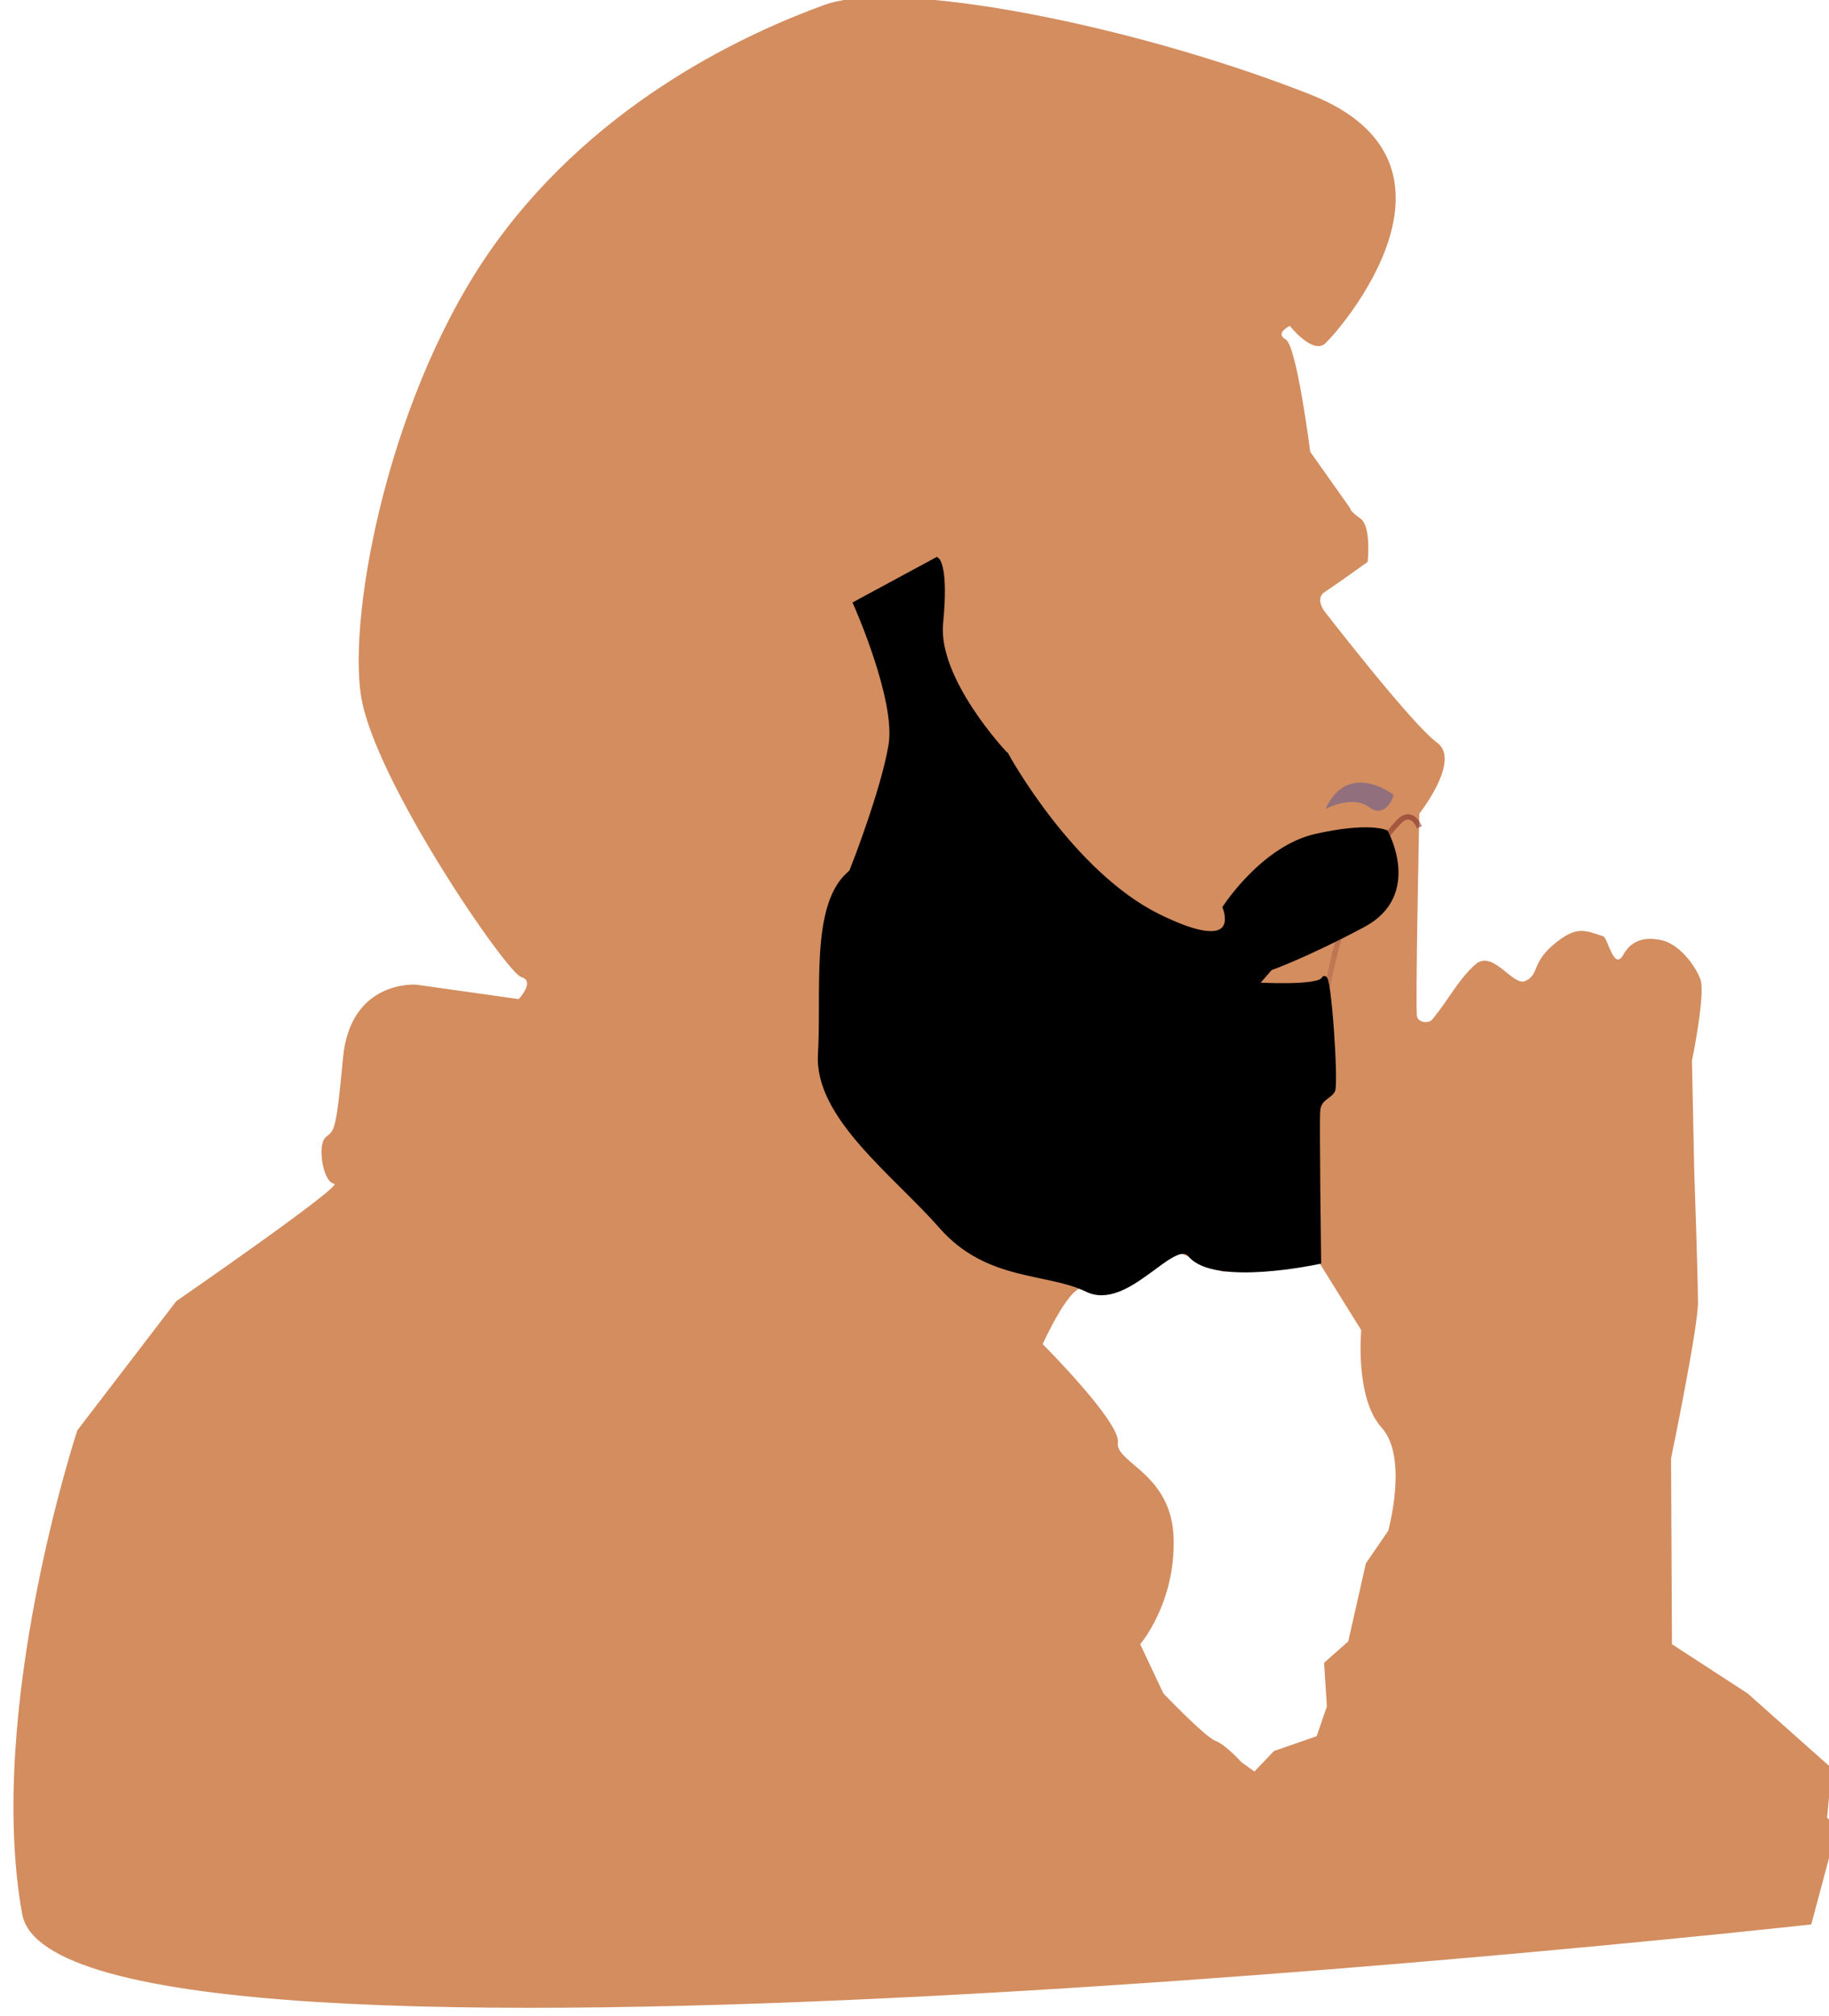 <?xml version="1.0" encoding="UTF-8" standalone="no"?>
<!-- Created with Inkscape (http://www.inkscape.org/) -->

<svg
   xmlns:dc="http://purl.org/dc/elements/1.1/"
   xmlns:cc="http://creativecommons.org/ns#"
   xmlns:rdf="http://www.w3.org/1999/02/22-rdf-syntax-ns#"
   xmlns:svg="http://www.w3.org/2000/svg"
   xmlns="http://www.w3.org/2000/svg"
   xmlns:xlink="http://www.w3.org/1999/xlink"
   xmlns:sodipodi="http://sodipodi.sourceforge.net/DTD/sodipodi-0.dtd"
   xmlns:inkscape="http://www.inkscape.org/namespaces/inkscape"
   width="91.157mm"
   height="100.445mm"
   viewBox="0 0 91.157 100.445"
   version="1.1"
   id="svg859"
   inkscape:version="0.92.4 (5da689c313, 2019-01-14)"
   sodipodi:docname="m_grudar_cadeira.svg">
  <defs
     id="defs853">
    <linearGradient
       inkscape:collect="always"
       id="linearGradient825">
      <stop
         style="stop-color:#000000;stop-opacity:1;"
         offset="0"
         id="stop821" />
      <stop
         style="stop-color:#000000;stop-opacity:0;"
         offset="1"
         id="stop823" />
    </linearGradient>
    <linearGradient
       inkscape:collect="always"
       id="linearGradient842">
      <stop
         style="stop-color:#782121;stop-opacity:1;"
         offset="0"
         id="stop838" />
      <stop
         style="stop-color:#782121;stop-opacity:0;"
         offset="1"
         id="stop840" />
    </linearGradient>
    <linearGradient
       inkscape:collect="always"
       xlink:href="#linearGradient842"
       id="linearGradient844"
       x1="163.615"
       y1="93.904"
       x2="147.338"
       y2="114.503"
       gradientUnits="userSpaceOnUse"
       gradientTransform="matrix(0.98,0,0,0.98,10.505,0.162)" />
    <linearGradient
       inkscape:collect="always"
       xlink:href="#linearGradient825"
       id="linearGradient827"
       x1="166.842"
       y1="93.405"
       x2="163.615"
       y2="93.904"
       gradientUnits="userSpaceOnUse"
       gradientTransform="matrix(0.98,0,0,0.98,10.505,0.162)" />
  </defs>
  <sodipodi:namedview
     id="base"
     pagecolor="#ffffff"
     bordercolor="#666666"
     borderopacity="1.0"
     inkscape:pageopacity="0.0"
     inkscape:pageshadow="2"
     inkscape:zoom="0.98994949"
     inkscape:cx="114.06608"
     inkscape:cy="146.70825"
     inkscape:document-units="mm"
     inkscape:current-layer="layer1"
     showgrid="false"
     fit-margin-top="0"
     fit-margin-left="0"
     fit-margin-right="0"
     fit-margin-bottom="0"
     inkscape:window-width="1920"
     inkscape:window-height="1017"
     inkscape:window-x="-8"
     inkscape:window-y="-8"
     inkscape:window-maximized="1"
     showguides="false" />
  <g
     inkscape:label="Layer 1"
     inkscape:groupmode="layer"
     id="layer1"
     transform="translate(-92.23,-59.856)">
    <g
       id="g836"
       transform="translate(0.535,-0.267)">
      <path
         sodipodi:nodetypes="scscccccccccscccccccscccssscscscccccccccsccsscccccccccccccccccccccc"
         inkscape:connector-curvature="0"
         id="path827"
         d="m 135.608,59.989 c -1.173,0.008 -2.134,0.127 -2.809,0.373 -3.601,1.309 -11.195,4.649 -16.433,11.916 -5.238,7.267 -7.333,18.332 -6.678,22.522 0.655,4.19 7.267,13.814 7.988,14.011 0.72,0.196 -0.131,1.096 -0.131,1.096 l -5.106,-0.72 c 0,0 -3.29,-0.262 -3.65,3.666 -0.36,3.928 -0.462,3.553 -0.879,3.958 -0.417,0.405 -0.104,2.245 0.44,2.292 0.544,0.046 -7.87,5.856 -7.87,5.856 l -4.932,6.439 c 0,0 -4.583,13.88 -2.75,24.093 1.833,10.213 89.17,0.524 89.17,0.524 l 1.275,-4.772 -0.486,-0.555 0.231,-2.454 -4.19,-3.727 -3.773,-2.454 -0.046,-9.258 c 0,0 1.342,-6.482 1.342,-7.755 0,-1.273 -0.185,-6.527 -0.185,-6.527 l -0.115,-5.532 c 0,0 0.694,-3.356 0.417,-4.074 -0.278,-0.718 -1.064,-1.76 -1.968,-1.944 -0.658,-0.135 -1.412,-0.092 -1.875,0.741 -0.463,0.833 -0.77,-0.856 -0.994,-0.927 -0.907,-0.285 -1.32,-0.555 -2.454,0.394 -1.134,0.949 -0.723,1.485 -1.412,1.828 -0.622,0.31 -1.562,-1.498 -2.448,-0.87 -0.902,0.776 -1.292,1.669 -2.205,2.791 -0.163,0.201 -0.671,0.185 -0.764,-0.139 -0.093,-0.324 0.116,-10.115 0.116,-10.115 0,0 2.107,-2.662 0.88,-3.541 -1.227,-0.88 -5.578,-6.504 -5.578,-6.504 0,0 -0.547,-0.665 -0.007,-1.009 0.54,-0.344 2.128,-1.49 2.128,-1.49 0,0 0.196,-1.768 -0.36,-2.161 -0.556,-0.393 -0.507,-0.507 -0.507,-0.507 l -1.994,-2.819 c 0,0 -0.671,-5.301 -1.226,-5.602 -0.556,-0.301 0.208,-0.671 0.208,-0.671 0,0 1.134,1.435 1.759,0.88 0.625,-0.556 8.063,-8.957 -0.776,-12.427 -7.181,-2.819 -16.264,-4.86 -21.349,-4.824 z m 14.904,62.573 2.129,0.926 4.768,-0.509 2.13,3.425 c 0,0 -0.324,3.379 1.019,4.861 1.343,1.481 0.324,5.139 0.324,5.139 l -1.111,1.62 -0.88,3.889 -1.204,1.065 0.139,2.176 -0.509,1.482 -2.13,0.741 -0.972,1.018 -0.648,-0.463 c 0,0 -0.787,-0.88 -1.296,-1.065 -0.509,-0.185 -2.592,-2.361 -2.592,-2.361 l -1.157,-2.454 c 0,0 1.759,-2.037 1.667,-5.278 -0.093,-3.241 -2.917,-3.75 -2.778,-4.768 0.139,-1.018 -3.75,-4.907 -3.75,-4.907 0,0 1.482,-3.287 2.13,-2.731 0.648,0.556 4.722,-1.806 4.722,-1.806 z"
         style="fill:#d38d5f;stroke:none;stroke-width:0.265px;stroke-linecap:butt;stroke-linejoin:miter;stroke-opacity:1" />
      <path
         inkscape:connector-curvature="0"
         id="path831"
         d="m 157.756,100.434 c 0,0 1.319,-0.718 2.176,-0.093 0.856,0.625 1.227,-0.602 1.227,-0.602 0,0 -2.245,-1.782 -3.403,0.694 z"
         style="fill:#916f7c;stroke:none;stroke-width:0.265px;stroke-linecap:butt;stroke-linejoin:miter;stroke-opacity:1" />
      <path
         sodipodi:nodetypes="cscc"
         inkscape:connector-curvature="0"
         id="path836"
         d="m 162.44,101.345 c 0,0 -0.373,-0.966 -1.04,-0.259 -2.745,2.91 -3.593,7.855 -4.051,11.521 -0.458,3.666 0.059,10.372 0.059,10.372"
         style="fill:url(#linearGradient827);fill-opacity:1;stroke:url(#linearGradient844);stroke-width:0.265px;stroke-linecap:butt;stroke-linejoin:miter;stroke-opacity:1" />
      <path
         sodipodi:nodetypes="csccccccccccssscscc"
         inkscape:connector-curvature="0"
         id="path833"
         d="m 141.833,97.745 c 0,0 3.208,5.892 7.594,8.053 4.386,2.161 3.339,-0.458 3.339,-0.458 0,0 1.899,-2.946 4.517,-3.535 2.619,-0.589 3.47,-0.196 3.47,-0.196 0,0 1.702,3.077 -1.113,4.583 -2.815,1.506 -4.648,2.16 -4.648,2.16 l -0.744,0.855 c 0,0 3.206,0.197 3.426,-0.289 0.22,-0.486 0.613,5.22 0.428,5.544 -0.185,0.324 -0.694,0.37 -0.741,1.018 -0.046,0.648 0.046,7.5 0.046,7.5 0,0 -5.165,1.122 -6.377,-0.336 -0.838,-1.008 -3.16,2.697 -5.15,1.724 -1.991,-0.972 -4.953,-0.509 -7.268,-3.148 -2.315,-2.639 -6.203,-5.463 -6.018,-8.564 0.185,-3.102 -0.37,-7.314 1.389,-8.935 1.759,-1.62 5.416,-4.722 7.849,-5.976 z"
         style="fill:#000000;stroke:#000000;stroke-width:0.265px;stroke-linecap:butt;stroke-linejoin:miter;stroke-opacity:1" />
      <path
         sodipodi:nodetypes="csccscc"
         inkscape:connector-curvature="0"
         id="path829"
         d="m 141.756,97.67 c 0,0 -3.466,-3.672 -3.189,-6.496 0.278,-2.824 -0.185,-3.148 -0.185,-3.148 l -4.028,2.176 c 0,0 2.13,4.768 1.759,7.037 -0.37,2.268 -1.898,6.157 -1.898,6.157 z"
         style="fill:#000000;stroke:#000000;stroke-width:0.265px;stroke-linecap:butt;stroke-linejoin:miter;stroke-opacity:1" />
    </g>
  </g>
</svg>
